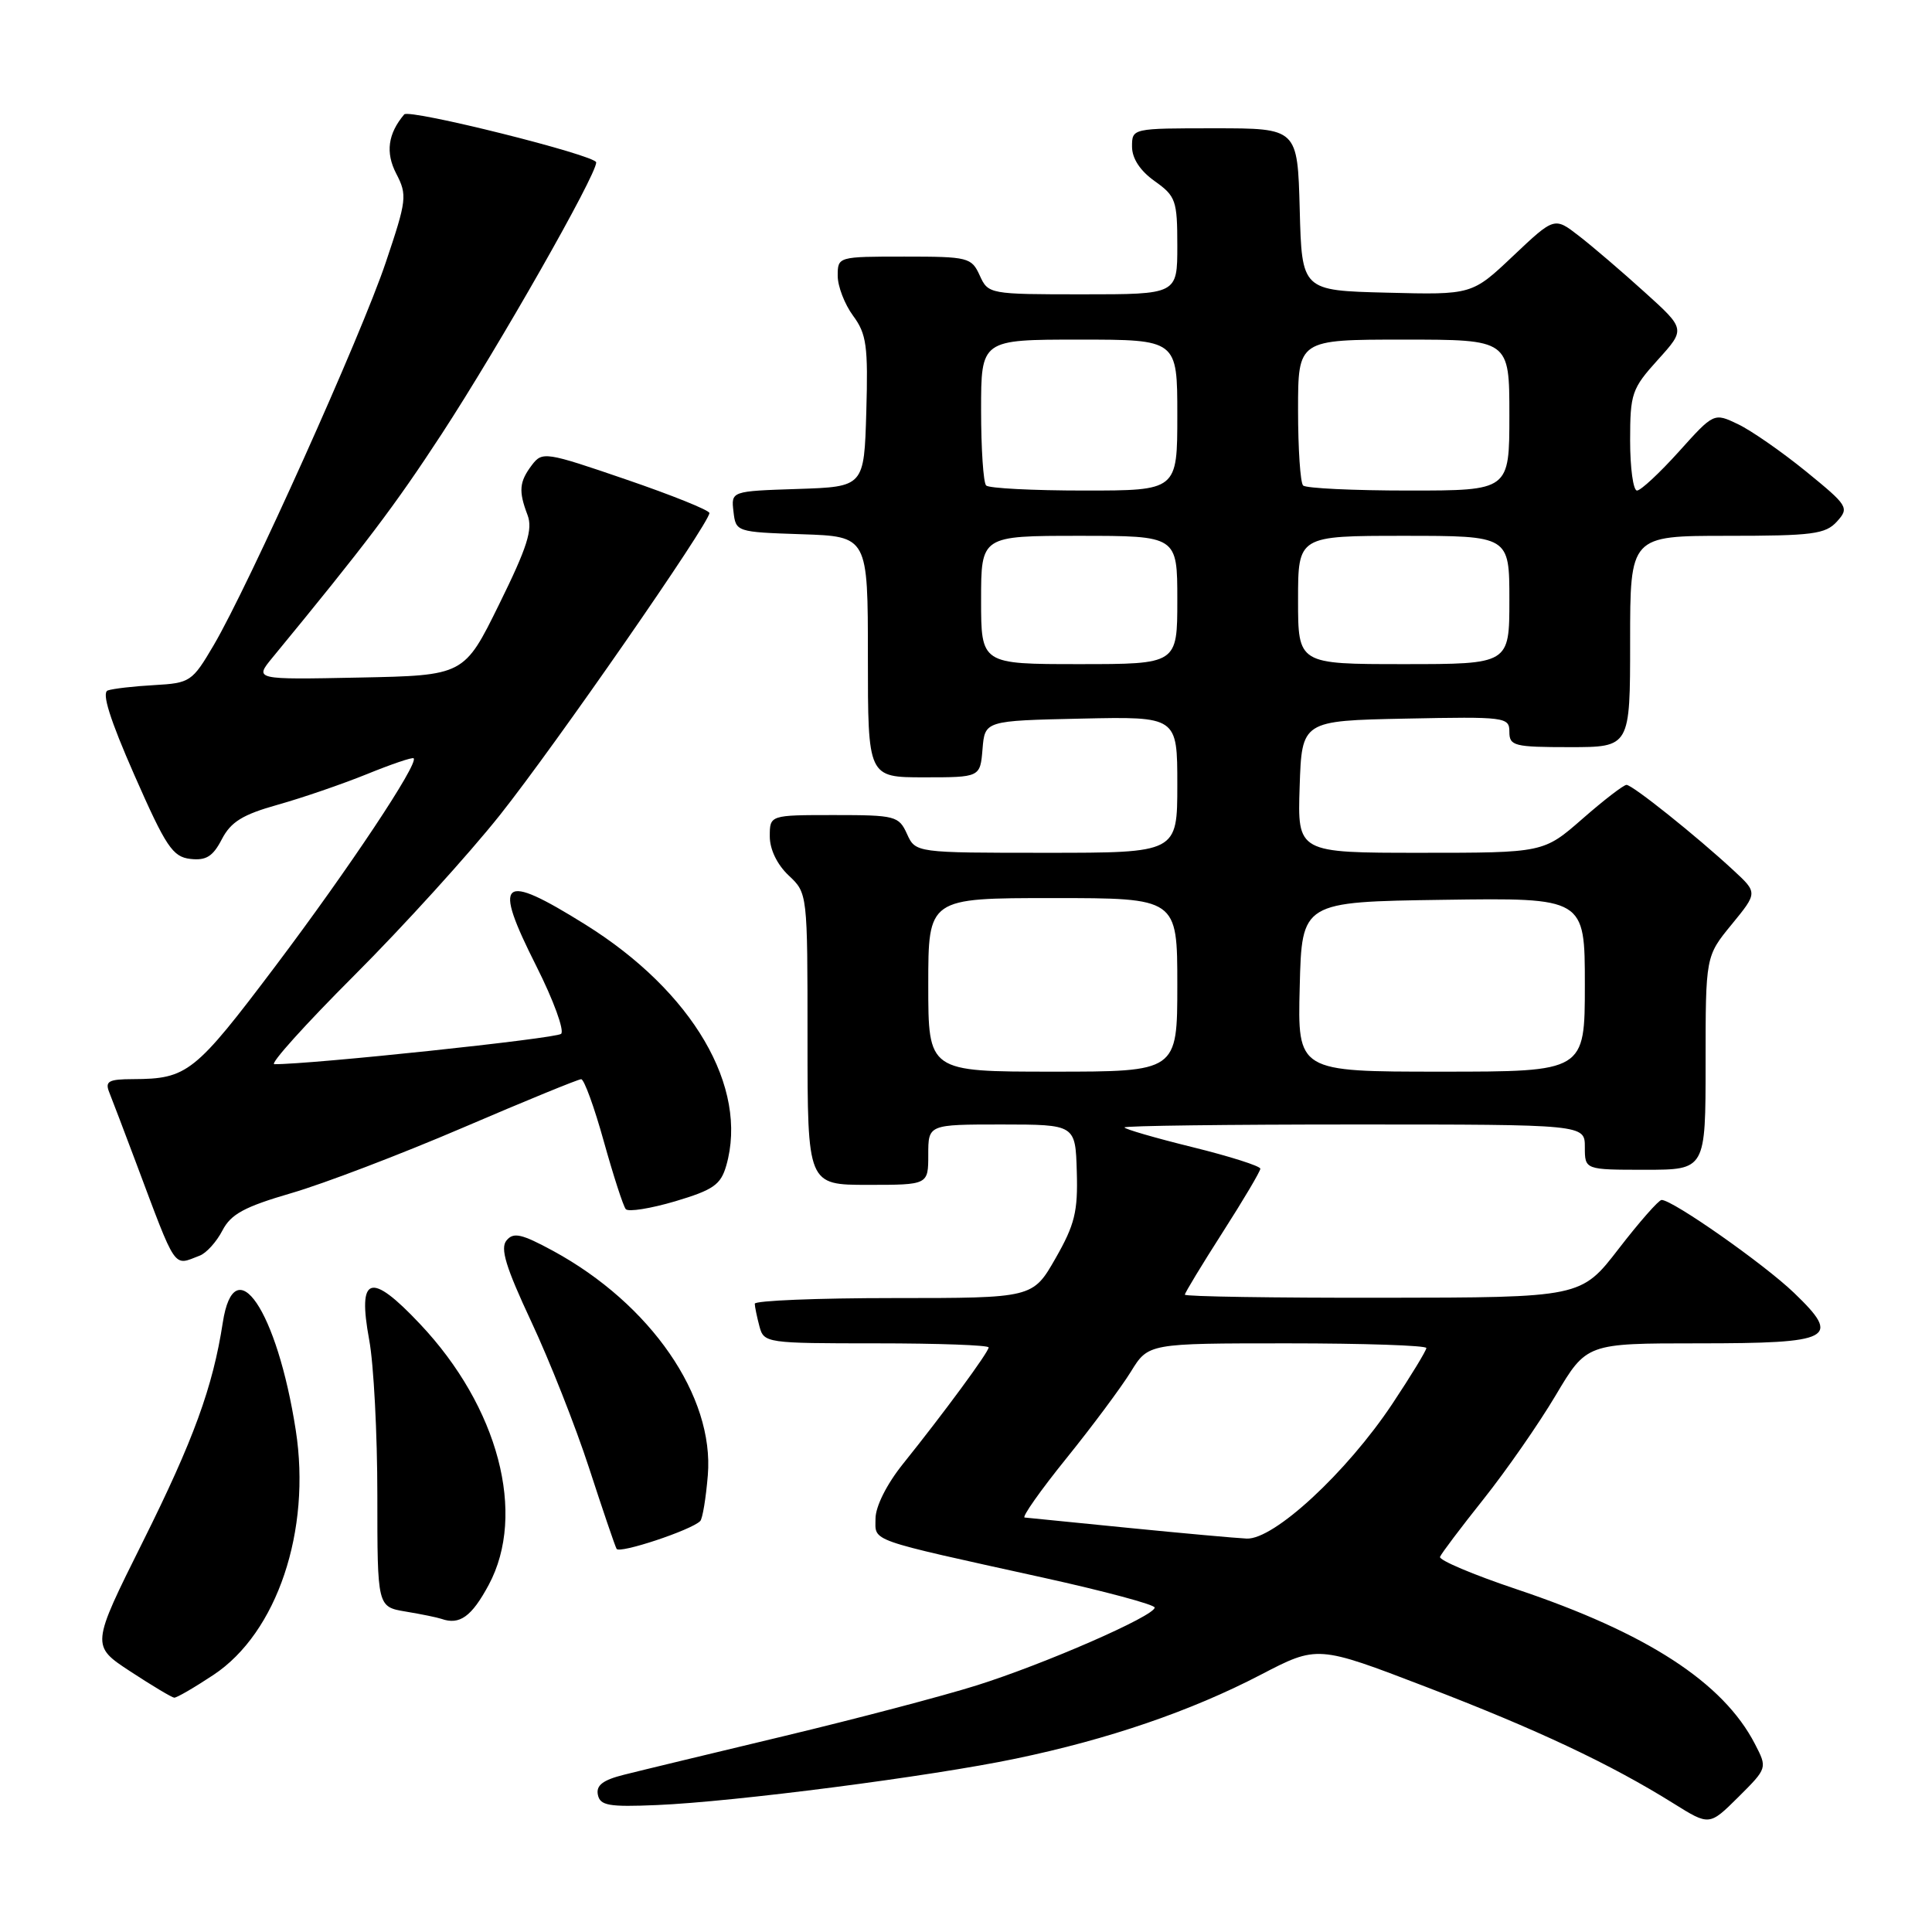 <?xml version="1.0" encoding="UTF-8" standalone="no"?>
<!DOCTYPE svg PUBLIC "-//W3C//DTD SVG 1.1//EN" "http://www.w3.org/Graphics/SVG/1.1/DTD/svg11.dtd" >
<svg xmlns="http://www.w3.org/2000/svg" xmlns:xlink="http://www.w3.org/1999/xlink" version="1.1" viewBox="0 0 256 256">
 <g >
 <path fill="currentColor"
d=" M 232.54 231.09 C 228.33 222.93 218.22 216.37 200.92 210.57 C 195.19 208.65 190.64 206.72 190.81 206.29 C 190.98 205.85 193.57 202.42 196.57 198.65 C 199.57 194.88 203.88 188.69 206.13 184.90 C 210.23 178.00 210.23 178.00 224.99 178.00 C 242.86 178.00 244.04 177.38 237.72 171.31 C 233.71 167.46 221.64 159.00 220.17 159.00 C 219.79 159.00 217.23 161.91 214.49 165.46 C 209.50 171.93 209.50 171.93 183.25 171.96 C 168.81 171.98 157.00 171.80 157.00 171.55 C 157.00 171.31 159.25 167.60 162.00 163.30 C 164.75 159.01 167.00 155.21 167.00 154.86 C 167.00 154.51 162.95 153.22 158.00 152.00 C 153.05 150.78 149.00 149.60 149.00 149.39 C 149.00 149.17 162.72 149.00 179.50 149.00 C 210.00 149.00 210.00 149.00 210.00 152.00 C 210.00 155.00 210.00 155.00 218.00 155.00 C 226.00 155.00 226.00 155.00 226.00 140.85 C 226.00 126.71 226.00 126.71 229.45 122.50 C 232.90 118.29 232.90 118.29 229.70 115.33 C 224.79 110.78 216.31 104.00 215.52 104.00 C 215.14 104.00 212.51 106.02 209.68 108.50 C 204.53 113.00 204.53 113.00 188.23 113.00 C 171.92 113.00 171.92 113.00 172.21 104.25 C 172.50 95.50 172.50 95.50 186.25 95.22 C 199.49 94.95 200.00 95.02 200.00 96.97 C 200.00 98.84 200.63 99.00 208.00 99.00 C 216.00 99.00 216.00 99.00 216.00 85.00 C 216.00 71.00 216.00 71.00 228.85 71.00 C 240.18 71.00 241.89 70.78 243.41 69.10 C 245.05 67.28 244.89 67.02 239.31 62.47 C 236.11 59.87 232.06 57.05 230.30 56.21 C 227.10 54.68 227.10 54.68 222.46 59.84 C 219.90 62.68 217.41 65.00 216.91 65.00 C 216.41 65.00 216.00 62.02 216.00 58.37 C 216.00 52.14 216.22 51.50 219.67 47.68 C 223.35 43.61 223.35 43.61 217.92 38.71 C 214.94 36.01 211.03 32.66 209.23 31.27 C 205.97 28.74 205.97 28.74 200.51 33.90 C 195.05 39.07 195.05 39.07 183.77 38.78 C 172.50 38.50 172.50 38.50 172.22 27.75 C 171.93 17.00 171.93 17.00 160.97 17.00 C 150.02 17.00 150.00 17.00 150.00 19.43 C 150.00 20.99 151.07 22.63 153.00 24.00 C 155.80 25.99 156.00 26.56 156.00 32.57 C 156.00 39.00 156.00 39.00 143.48 39.00 C 131.09 39.00 130.94 38.97 129.82 36.50 C 128.73 34.11 128.30 34.00 119.84 34.00 C 111.04 34.00 111.00 34.01 111.00 36.54 C 111.00 37.94 111.92 40.32 113.04 41.84 C 114.82 44.25 115.04 45.83 114.79 54.55 C 114.50 64.50 114.50 64.50 105.69 64.79 C 96.87 65.08 96.87 65.08 97.19 67.79 C 97.50 70.48 97.56 70.50 106.25 70.79 C 115.00 71.08 115.00 71.08 115.00 87.04 C 115.00 103.00 115.00 103.00 122.44 103.00 C 129.88 103.00 129.88 103.00 130.19 99.25 C 130.50 95.50 130.50 95.50 143.25 95.22 C 156.00 94.94 156.00 94.94 156.00 103.97 C 156.00 113.00 156.00 113.00 138.66 113.00 C 121.32 113.00 121.32 113.00 120.18 110.50 C 119.10 108.12 118.64 108.00 110.52 108.00 C 102.00 108.00 102.00 108.00 102.00 110.83 C 102.00 112.55 102.98 114.57 104.50 116.00 C 107.00 118.35 107.00 118.35 107.00 137.67 C 107.00 157.00 107.00 157.00 115.00 157.00 C 123.00 157.00 123.00 157.00 123.00 153.00 C 123.00 149.00 123.00 149.00 132.75 149.00 C 142.50 149.01 142.50 149.01 142.68 155.25 C 142.84 160.55 142.41 162.28 139.86 166.74 C 136.85 172.00 136.85 172.00 118.43 172.00 C 108.29 172.00 100.01 172.34 100.01 172.75 C 100.02 173.16 100.30 174.51 100.63 175.75 C 101.22 177.96 101.53 178.00 116.12 178.00 C 124.30 178.00 131.00 178.24 131.00 178.54 C 131.00 179.16 125.05 187.25 119.63 194.00 C 117.49 196.67 116.02 199.61 116.01 201.21 C 116.00 204.31 114.74 203.87 138.25 209.05 C 146.36 210.84 153.00 212.62 153.00 213.01 C 153.00 214.12 138.40 220.50 129.39 223.33 C 124.93 224.73 113.46 227.75 103.89 230.04 C 94.33 232.33 84.78 234.63 82.69 235.16 C 79.89 235.86 78.97 236.56 79.22 237.81 C 79.51 239.25 80.66 239.45 87.03 239.18 C 97.31 238.75 123.36 235.38 134.58 233.03 C 146.88 230.47 157.79 226.73 167.02 221.93 C 174.57 218.00 174.57 218.00 188.93 223.51 C 203.64 229.15 213.39 233.74 221.76 238.97 C 226.50 241.93 226.50 241.93 230.35 238.11 C 234.19 234.28 234.19 234.28 232.54 231.09 Z  M 28.29 221.93 C 36.71 216.35 41.26 202.82 39.19 189.51 C 36.72 173.61 31.06 165.27 29.52 175.25 C 28.20 183.81 25.65 190.80 18.93 204.28 C 12.06 218.06 12.06 218.06 17.28 221.48 C 20.15 223.36 22.76 224.92 23.08 224.95 C 23.40 224.98 25.74 223.62 28.29 221.93 Z  M 64.76 210.00 C 69.79 200.63 66.05 186.43 55.64 175.42 C 49.08 168.46 47.35 169.01 48.92 177.54 C 49.52 180.75 50.00 190.01 50.00 198.14 C 50.00 212.91 50.00 212.91 53.75 213.54 C 55.81 213.88 57.95 214.32 58.50 214.51 C 60.90 215.36 62.50 214.21 64.76 210.00 Z  M 92.78 201.55 C 93.09 201.25 93.54 198.51 93.79 195.48 C 94.66 185.02 86.23 172.79 73.29 165.75 C 69.12 163.49 68.04 163.24 67.12 164.36 C 66.25 165.40 67.02 167.90 70.39 175.11 C 72.81 180.27 76.26 189.00 78.05 194.50 C 79.84 200.00 81.48 204.83 81.70 205.23 C 82.07 205.91 91.58 202.76 92.78 201.55 Z  M 26.46 166.38 C 27.35 166.04 28.70 164.54 29.47 163.05 C 30.60 160.87 32.38 159.91 38.62 158.09 C 42.89 156.85 53.11 152.95 61.34 149.42 C 69.57 145.89 76.62 143.00 77.01 143.00 C 77.40 143.00 78.75 146.71 80.01 151.25 C 81.28 155.79 82.58 159.82 82.92 160.22 C 83.26 160.61 86.20 160.14 89.46 159.18 C 94.52 157.67 95.50 156.99 96.23 154.46 C 99.22 144.08 91.80 131.38 77.55 122.50 C 66.32 115.50 65.23 116.44 71.08 128.04 C 73.34 132.53 74.81 136.56 74.35 136.99 C 73.68 137.61 41.15 141.05 36.35 141.01 C 35.71 141.00 40.48 135.71 46.94 129.25 C 53.40 122.79 62.09 113.22 66.24 108.00 C 73.56 98.79 94.00 69.32 94.00 67.98 C 94.00 67.61 89.03 65.61 82.95 63.53 C 72.28 59.87 71.86 59.81 70.48 61.62 C 68.80 63.85 68.69 65.06 69.90 68.24 C 70.62 70.14 69.88 72.48 66.15 80.05 C 61.50 89.50 61.50 89.50 47.60 89.78 C 33.70 90.06 33.70 90.06 36.10 87.14 C 48.42 72.16 52.30 67.04 58.53 57.50 C 66.15 45.82 79.00 23.24 79.00 21.52 C 79.00 20.58 54.21 14.39 53.56 15.16 C 51.40 17.72 51.06 20.22 52.50 23.00 C 53.98 25.85 53.90 26.51 51.12 34.76 C 47.90 44.37 32.96 77.59 28.31 85.50 C 25.47 90.33 25.20 90.51 20.44 90.78 C 17.72 90.93 14.95 91.25 14.28 91.49 C 13.45 91.78 14.56 95.32 17.81 102.71 C 21.99 112.21 22.88 113.54 25.22 113.81 C 27.31 114.05 28.21 113.49 29.39 111.21 C 30.59 108.90 32.14 107.94 36.81 106.63 C 40.06 105.72 45.37 103.89 48.61 102.58 C 51.85 101.26 54.64 100.31 54.81 100.48 C 55.50 101.16 46.24 115.08 36.52 127.98 C 25.81 142.18 24.83 142.96 17.64 142.99 C 14.37 143.00 13.89 143.27 14.48 144.75 C 14.87 145.71 16.45 149.88 18.00 154.00 C 23.47 168.57 22.90 167.74 26.46 166.38 Z  M 149.50 202.45 C 142.35 201.74 136.17 201.13 135.77 201.08 C 135.37 201.04 137.85 197.51 141.29 193.25 C 144.73 188.99 148.58 183.81 149.85 181.75 C 152.16 178.00 152.16 178.00 170.58 178.00 C 180.71 178.00 189.00 178.28 189.00 178.62 C 189.00 178.95 186.97 182.29 184.49 186.02 C 178.44 195.11 168.79 204.04 165.19 203.87 C 163.71 203.80 156.65 203.16 149.50 202.45 Z  M 123.00 130.50 C 123.00 119.00 123.00 119.00 139.50 119.00 C 156.00 119.00 156.00 119.00 156.00 130.50 C 156.00 142.00 156.00 142.00 139.50 142.00 C 123.00 142.00 123.00 142.00 123.00 130.50 Z  M 172.22 130.75 C 172.50 119.50 172.50 119.50 191.25 119.23 C 210.00 118.96 210.00 118.96 210.00 130.48 C 210.00 142.00 210.00 142.00 190.97 142.00 C 171.93 142.00 171.93 142.00 172.22 130.75 Z  M 130.00 79.50 C 130.00 71.00 130.00 71.00 143.00 71.00 C 156.00 71.00 156.00 71.00 156.00 79.50 C 156.00 88.00 156.00 88.00 143.00 88.00 C 130.00 88.00 130.00 88.00 130.00 79.50 Z  M 172.00 79.50 C 172.00 71.00 172.00 71.00 186.00 71.00 C 200.00 71.00 200.00 71.00 200.00 79.50 C 200.00 88.00 200.00 88.00 186.00 88.00 C 172.00 88.00 172.00 88.00 172.00 79.50 Z  M 130.67 64.33 C 130.30 63.97 130.00 59.47 130.00 54.33 C 130.00 45.00 130.00 45.00 143.00 45.00 C 156.00 45.00 156.00 45.00 156.00 55.00 C 156.00 65.00 156.00 65.00 143.67 65.00 C 136.88 65.00 131.03 64.70 130.67 64.33 Z  M 172.67 64.33 C 172.30 63.97 172.00 59.47 172.00 54.33 C 172.00 45.00 172.00 45.00 186.00 45.00 C 200.00 45.00 200.00 45.00 200.00 55.00 C 200.00 65.00 200.00 65.00 186.67 65.00 C 179.33 65.00 173.03 64.70 172.67 64.33 Z "/>
</g>
</svg>